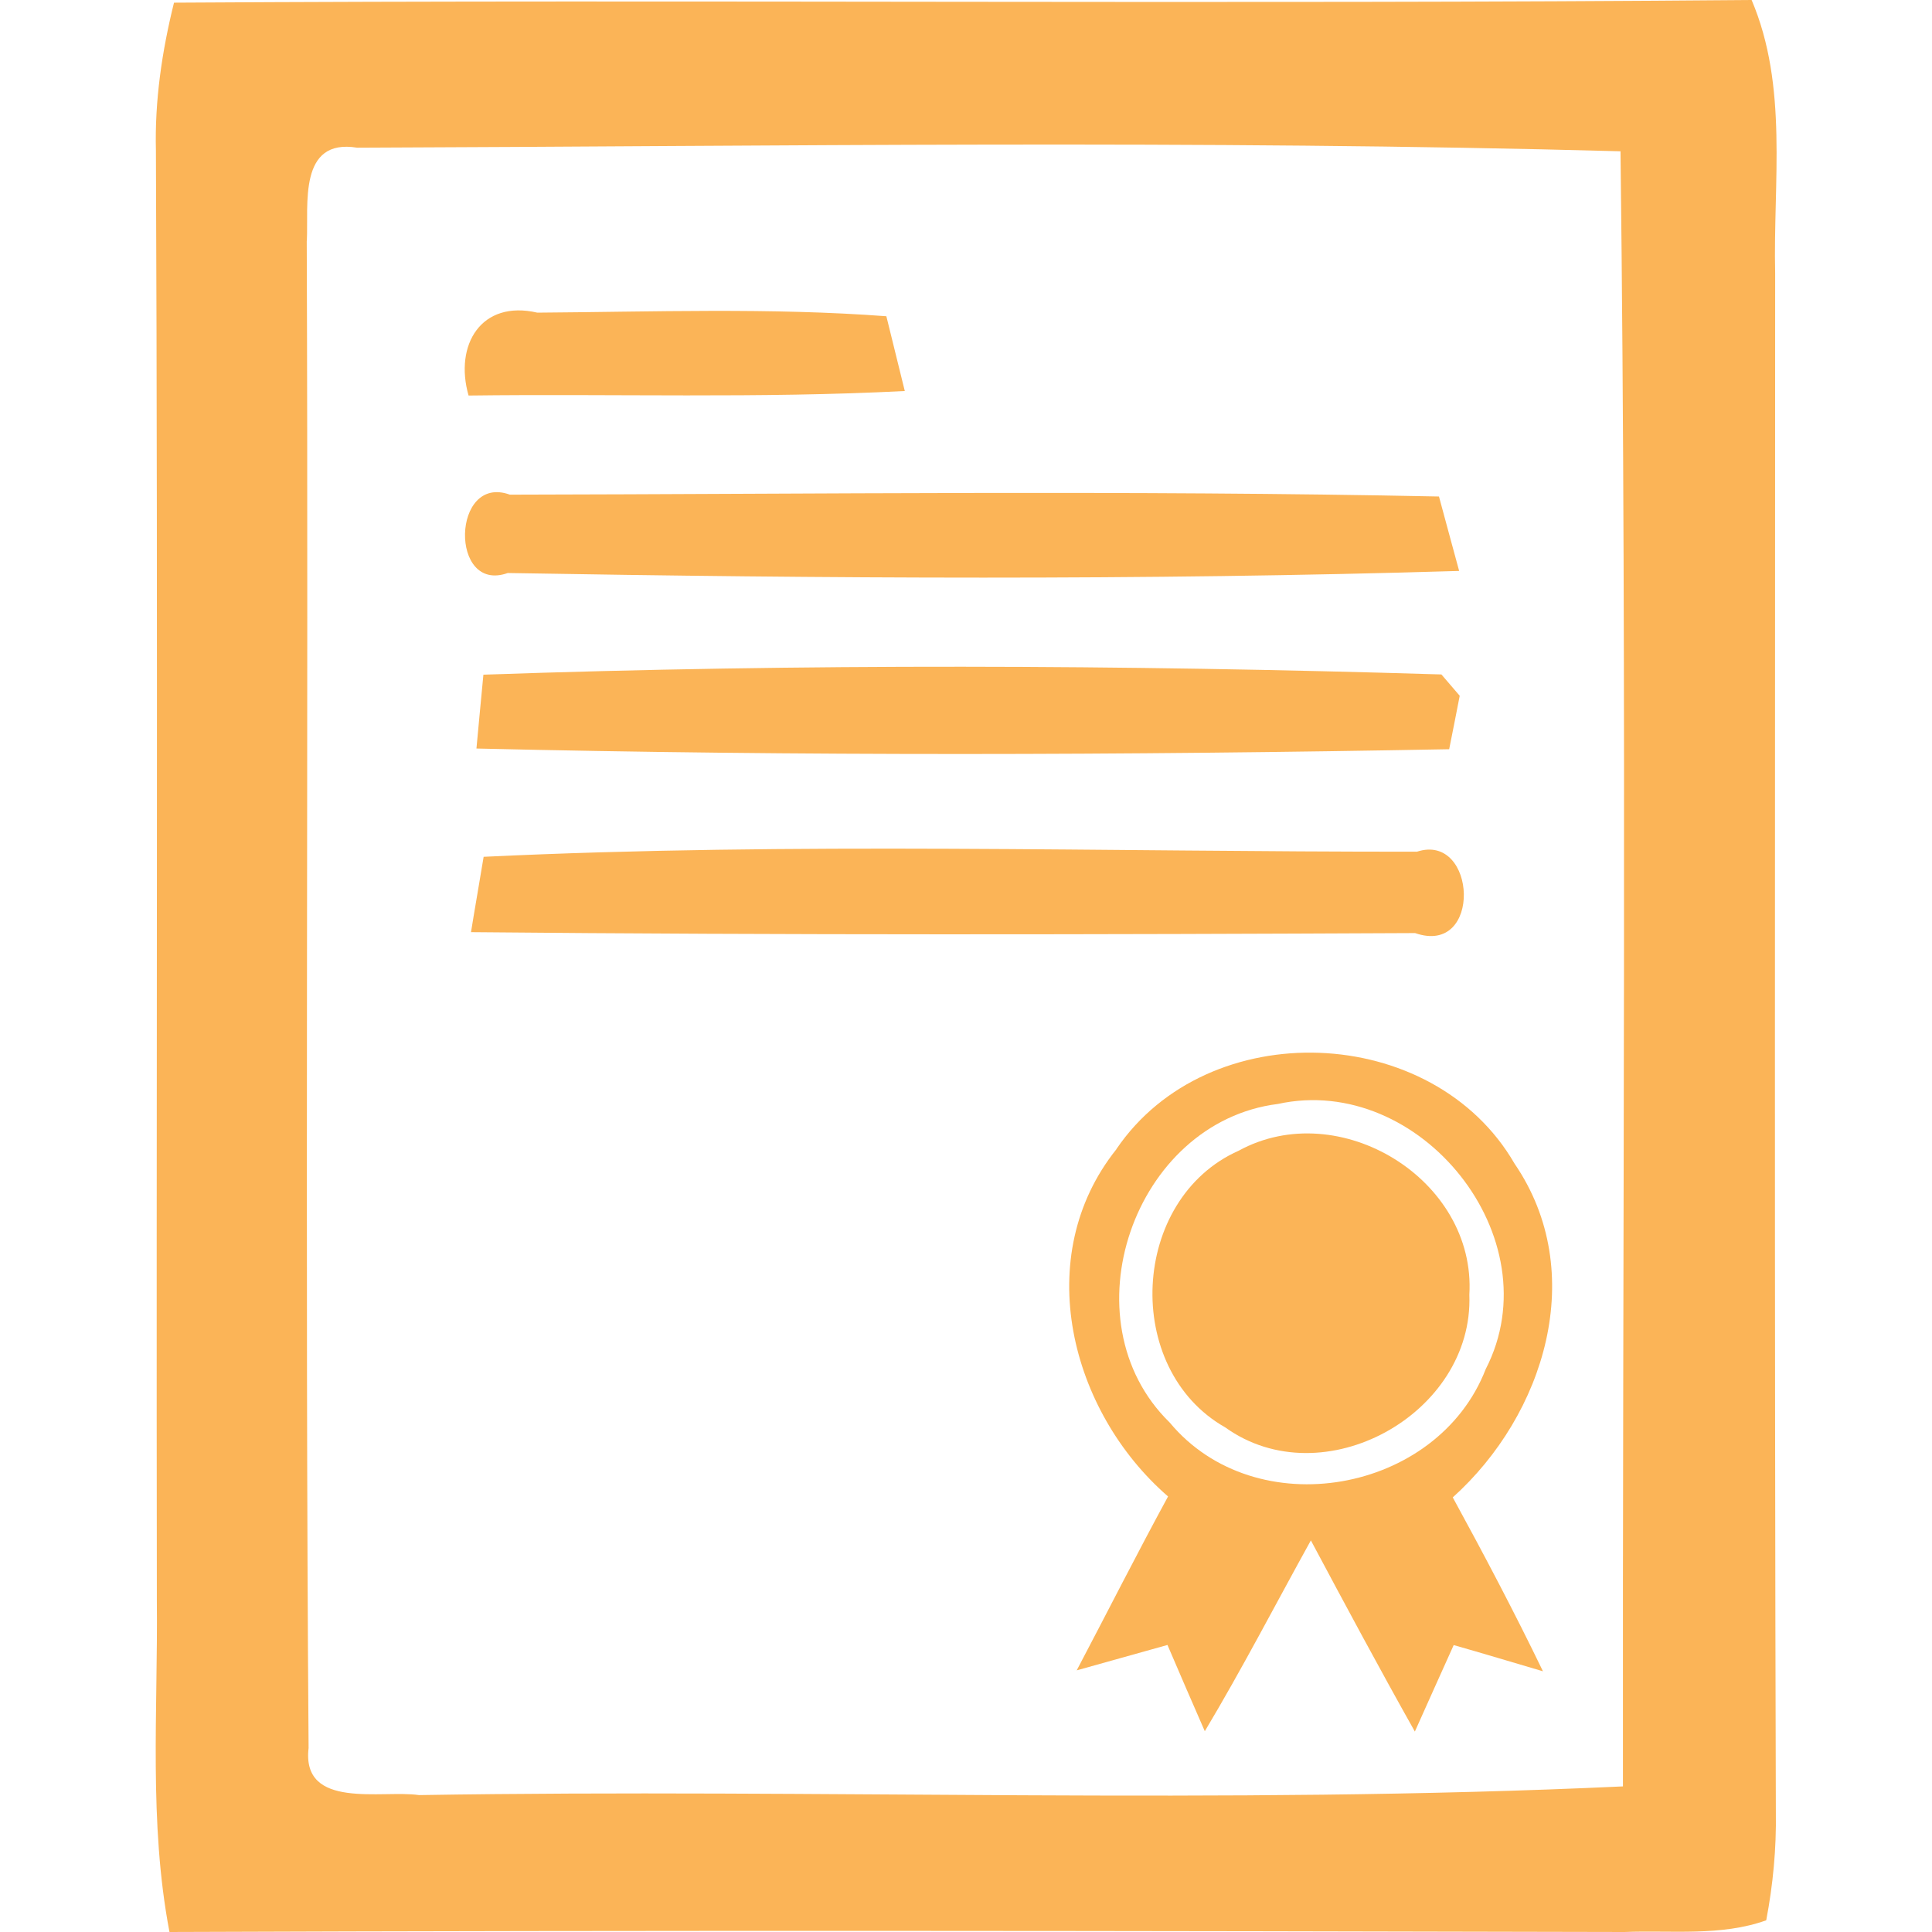 <?xml version="1.0" encoding="UTF-8"?>
<!DOCTYPE svg PUBLIC "-//W3C//DTD SVG 1.1//EN" "http://www.w3.org/Graphics/SVG/1.1/DTD/svg11.dtd">
<!-- Creator: CorelDRAW 2019 (64-Bit) -->
<svg xmlns="http://www.w3.org/2000/svg" xml:space="preserve" width="0.167in" height="0.167in" version="1.1" style="shape-rendering:geometricPrecision; text-rendering:geometricPrecision; image-rendering:optimizeQuality; fill-rule:evenodd; clip-rule:evenodd"
viewBox="0 0 166.66 166.66"
 xmlns:xlink="http://www.w3.org/1999/xlink"
 xmlns:xodm="http://www.corel.com/coreldraw/odm/2003">
 <defs>
  <style type="text/css">
   <![CDATA[
    .fil0 {fill:none}
    .fil1 {fill:#FBB457;fill-rule:nonzero}
   ]]>
  </style>
 </defs>
 <g id="Layer_x0020_1">
  <rect class="fil0" x="-0.01" y="-0" width="166.67" height="166.67"/>
  <g id="_2315011478304">
   <g>
    <path class="fil1" d="M14.99 0.23c45.35,-0.28 90.73,0.16 136.11,-0.23 3.17,7.46 1.85,15.7 2.03,23.59 0,44.23 -0.07,88.49 0.06,132.75 0.05,3.12 -0.24,6.22 -0.83,9.31 -3.9,1.4 -8.17,0.85 -12.22,1.01 -41.84,-0.1 -83.68,-0.16 -125.52,0 -1.8,-9.44 -0.99,-19.09 -1.09,-28.63 -0.06,-41.66 0.1,-83.35 -0.08,-125.03 -0.11,-4.31 0.52,-8.58 1.56,-12.77zm11.47 20.54l0 0c0.16,43.35 -0.16,86.7 0.16,130.02 -0.63,5.36 6.37,3.59 9.52,4.06 34.61,-0.57 69.3,0.86 103.86,-0.75 -0.05,-47.02 0.36,-94.03 -0.21,-141.05 -36.3,-0.99 -72.66,-0.44 -108.98,-0.31 -5.1,-0.83 -4.19,4.92 -4.34,8.04z"/>
   </g>
   <path class="fil1" d="M40.42 34.12c-1.25,-4.37 1.09,-8.27 5.93,-7.15 10.04,-0.07 20.1,-0.44 30.11,0.31 0.39,1.61 1.19,4.83 1.59,6.45 -12.54,0.65 -25.07,0.23 -37.63,0.39z"/>
   <path class="fil1" d="M43.8 49.43c-5.05,1.8 -4.84,-8.58 0.18,-6.76 26.7,-0.05 53.46,-0.39 80.15,0.16 0.44,1.61 1.3,4.83 1.74,6.42 -27.33,0.83 -54.74,0.65 -82.07,0.18z"/>
   <path class="fil1" d="M41.7 58.2c27.48,-0.96 55.15,-0.86 82.64,-0.02l1.58 1.84c-0.23,1.15 -0.67,3.46 -0.91,4.61 -27.95,0.52 -55.96,0.6 -83.91,-0.06 0.15,-1.58 0.44,-4.76 0.6,-6.37z"/>
   <path class="fil1" d="M41.72 73.91c26.78,-1.28 53.7,-0.42 80.51,-0.44 5.17,-1.69 5.67,9.05 -0.16,7.02 -27.15,0.13 -54.3,0.18 -81.44,-0.08 0.26,-1.64 0.83,-4.89 1.09,-6.5z"/>
   <g>
    <path class="fil1" d="M96.3 99.13c7.91,-11.65 27.31,-10.93 34.35,1.25 6.42,9.39 2.6,21.66 -5.33,28.79 2.7,4.94 5.33,9.93 7.78,15 -1.93,-0.57 -5.78,-1.72 -7.7,-2.26 -0.83,1.85 -2.52,5.59 -3.35,7.46 -3.07,-5.46 -6.03,-10.98 -8.97,-16.49 -3.04,5.49 -5.93,11.08 -9.15,16.46 -0.81,-1.85 -2.42,-5.56 -3.22,-7.44 -1.95,0.55 -5.88,1.64 -7.83,2.19 2.63,-4.99 5.18,-10.04 7.88,-15 -8.45,-7.33 -11.86,-20.7 -4.45,-29.96zm13.94 -3.9l0 0c-12.46,1.56 -18.36,18.67 -9.34,27.48 7.41,8.92 23.09,6.14 27.26,-4.6 5.82,-11.31 -5.67,-25.56 -17.92,-22.88z"/>
   </g>
   <path class="fil1" d="M106.86 99.26c8.66,-4.73 20.49,2.47 19.89,12.43 0.39,10.27 -12.61,17.5 -21.06,11.44 -8.89,-5.04 -8.19,-19.71 1.17,-23.87z"/>
  </g>
 </g>
</svg>
